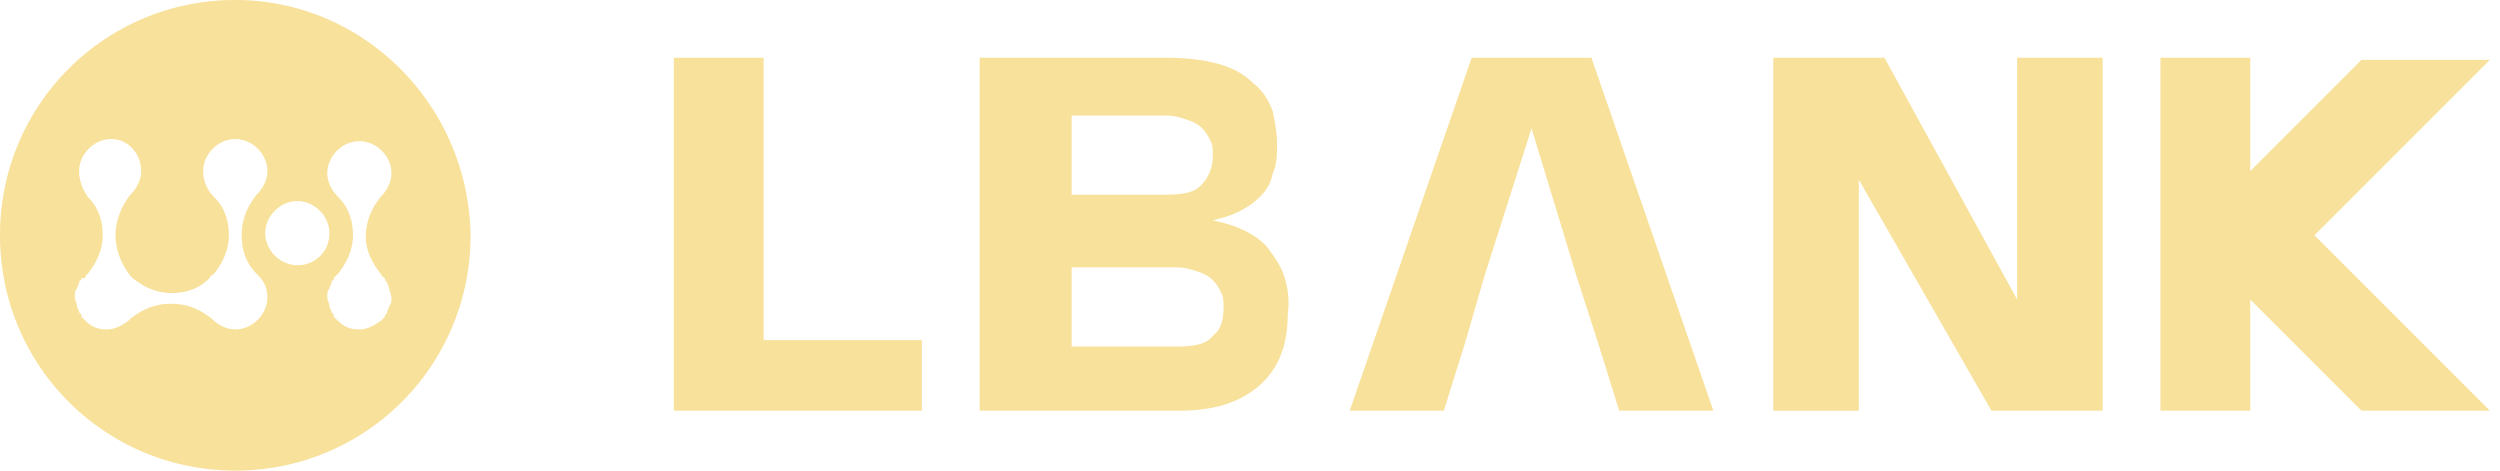 <svg width="170" height="32" viewBox="0 0 170 32" fill="none" xmlns="http://www.w3.org/2000/svg"><path d="M16 0C7.127 0 0 7.127 0 16c0 8.873 7.127 16 16 16 8.873 0 16-7.127 16-16-.145-8.873-7.273-16-16-16Zm1.454 18.618c.437.437.728.873.728 1.6 0 1.164-1.018 2.182-2.182 2.182-.582 0-1.164-.29-1.6-.727-.727-.582-1.6-1.018-2.764-1.018-1.163 0-2.036.436-2.763 1.018l-.146.145c-.436.291-.872.582-1.454.582s-1.018-.145-1.455-.582l-.29-.29v-.146l-.146-.146c0-.145-.146-.29-.146-.436 0-.146-.145-.436-.145-.582 0-.29 0-.436.145-.582 0-.145.146-.29.146-.436 0 0 0-.145.145-.145v-.146c.291 0 .291 0 .291-.145l.146-.146c.581-.727 1.018-1.6 1.018-2.618 0-1.018-.291-1.89-1.018-2.618-.291-.437-.582-1.018-.582-1.746 0-1.163 1.018-2.181 2.182-2.181 1.163 0 2.036 1.018 2.036 2.181 0 .582-.29 1.164-.727 1.6-.582.728-1.018 1.746-1.018 2.764 0 1.018.436 2.036 1.018 2.764l.145.145c.727.582 1.6 1.018 2.618 1.018 1.019 0 1.891-.29 2.619-1.018 0-.145.145-.145.29-.29.582-.728 1.019-1.6 1.019-2.619 0-1.018-.291-1.89-1.018-2.618a2.409 2.409 0 0 1-.728-1.746c0-1.163 1.018-2.181 2.182-2.181s2.182 1.018 2.182 2.181c0 .582-.291 1.164-.727 1.6-.582.728-1.019 1.6-1.019 2.764 0 1.018.291 1.89 1.018 2.618Zm2.764-.582c-1.163 0-2.182-1.018-2.182-2.182 0-1.163 1.018-2.181 2.182-2.181S22.4 14.69 22.4 15.854c0 1.31-1.018 2.182-2.182 2.182Zm5.673.582c.145.146.145.146 0 0 .145.291.29.291.29.291v.146l.146.145c0 .146.146.29.146.436 0 .146.145.437.145.582 0 .291 0 .436-.145.582 0 .145-.146.29-.146.436 0 0 0 .146-.145.146v.145l-.291.291c-.436.291-.873.582-1.455.582-.581 0-1.018-.145-1.454-.582l-.291-.29v-.146l-.145-.146c0-.145-.146-.29-.146-.436 0-.146-.145-.436-.145-.582 0-.29 0-.436.145-.582 0-.145.146-.29.146-.436 0 0 0-.145.145-.145v-.146l.145-.145.146-.146C23.564 17.891 24 17.018 24 16c0-1.018-.29-1.89-1.018-2.618-.436-.437-.727-1.018-.727-1.6 0-1.164 1.018-2.182 2.181-2.182 1.164 0 2.182 1.018 2.182 2.182 0 .582-.29 1.163-.727 1.6-.582.727-1.018 1.6-1.018 2.763 0 .873.436 1.746 1.018 2.473ZM45.818 27.927v-24h6.11v19.2H62.69v4.8H45.818ZM169.309 27.927 157.382 16l11.927-11.927h-8.727l-7.564 7.563V3.927h-6.109v24h6.109v-7.563l7.564 7.563h8.727ZM99.636 23.273l-1.454 4.654h-6.4l8.291-24h8.145l8.291 24h-6.4l-1.454-4.654-1.455-4.51-3.055-10.036-3.2 10.037-1.309 4.509ZM126.4 12.218v15.71h-5.818v-24h7.563l9.019 16.436V3.927h5.818v24h-7.564L126.4 12.218ZM87.273 18.618c-.291-.727-.728-1.309-1.164-1.89a5.232 5.232 0 0 0-1.745-1.164c-.582-.291-1.31-.437-1.891-.582.582-.146 1.163-.291 1.745-.582.582-.29 1.018-.582 1.455-1.018.436-.437.727-.873.872-1.6.291-.582.291-1.31.291-2.037 0-.727-.145-1.454-.29-2.181-.292-.728-.582-1.31-1.31-1.891-.582-.582-1.309-1.018-2.327-1.31-1.018-.29-2.182-.436-3.636-.436H66.618v24H80.145c2.473 0 4.219-.582 5.528-1.745 1.309-1.164 1.89-2.764 1.89-4.8.146-1.018 0-1.891-.29-2.764Zm-14.4-10.763h6.4c.582 0 1.018.145 1.454.29.437.146.727.291 1.018.582.291.291.437.582.582.873.146.29.146.582.146 1.018 0 .727-.291 1.455-.728 1.891-.436.582-1.309.727-2.472.727h-6.4V7.855Zm9.6 14.981c-.437.582-1.31.728-2.473.728h-7.127v-5.382H80c.582 0 1.018.145 1.454.29.437.146.728.292 1.019.582.29.291.436.582.582.873.145.291.145.582.145 1.018 0 .728-.145 1.455-.727 1.891Z" fill="#F8E19A"/></svg>
